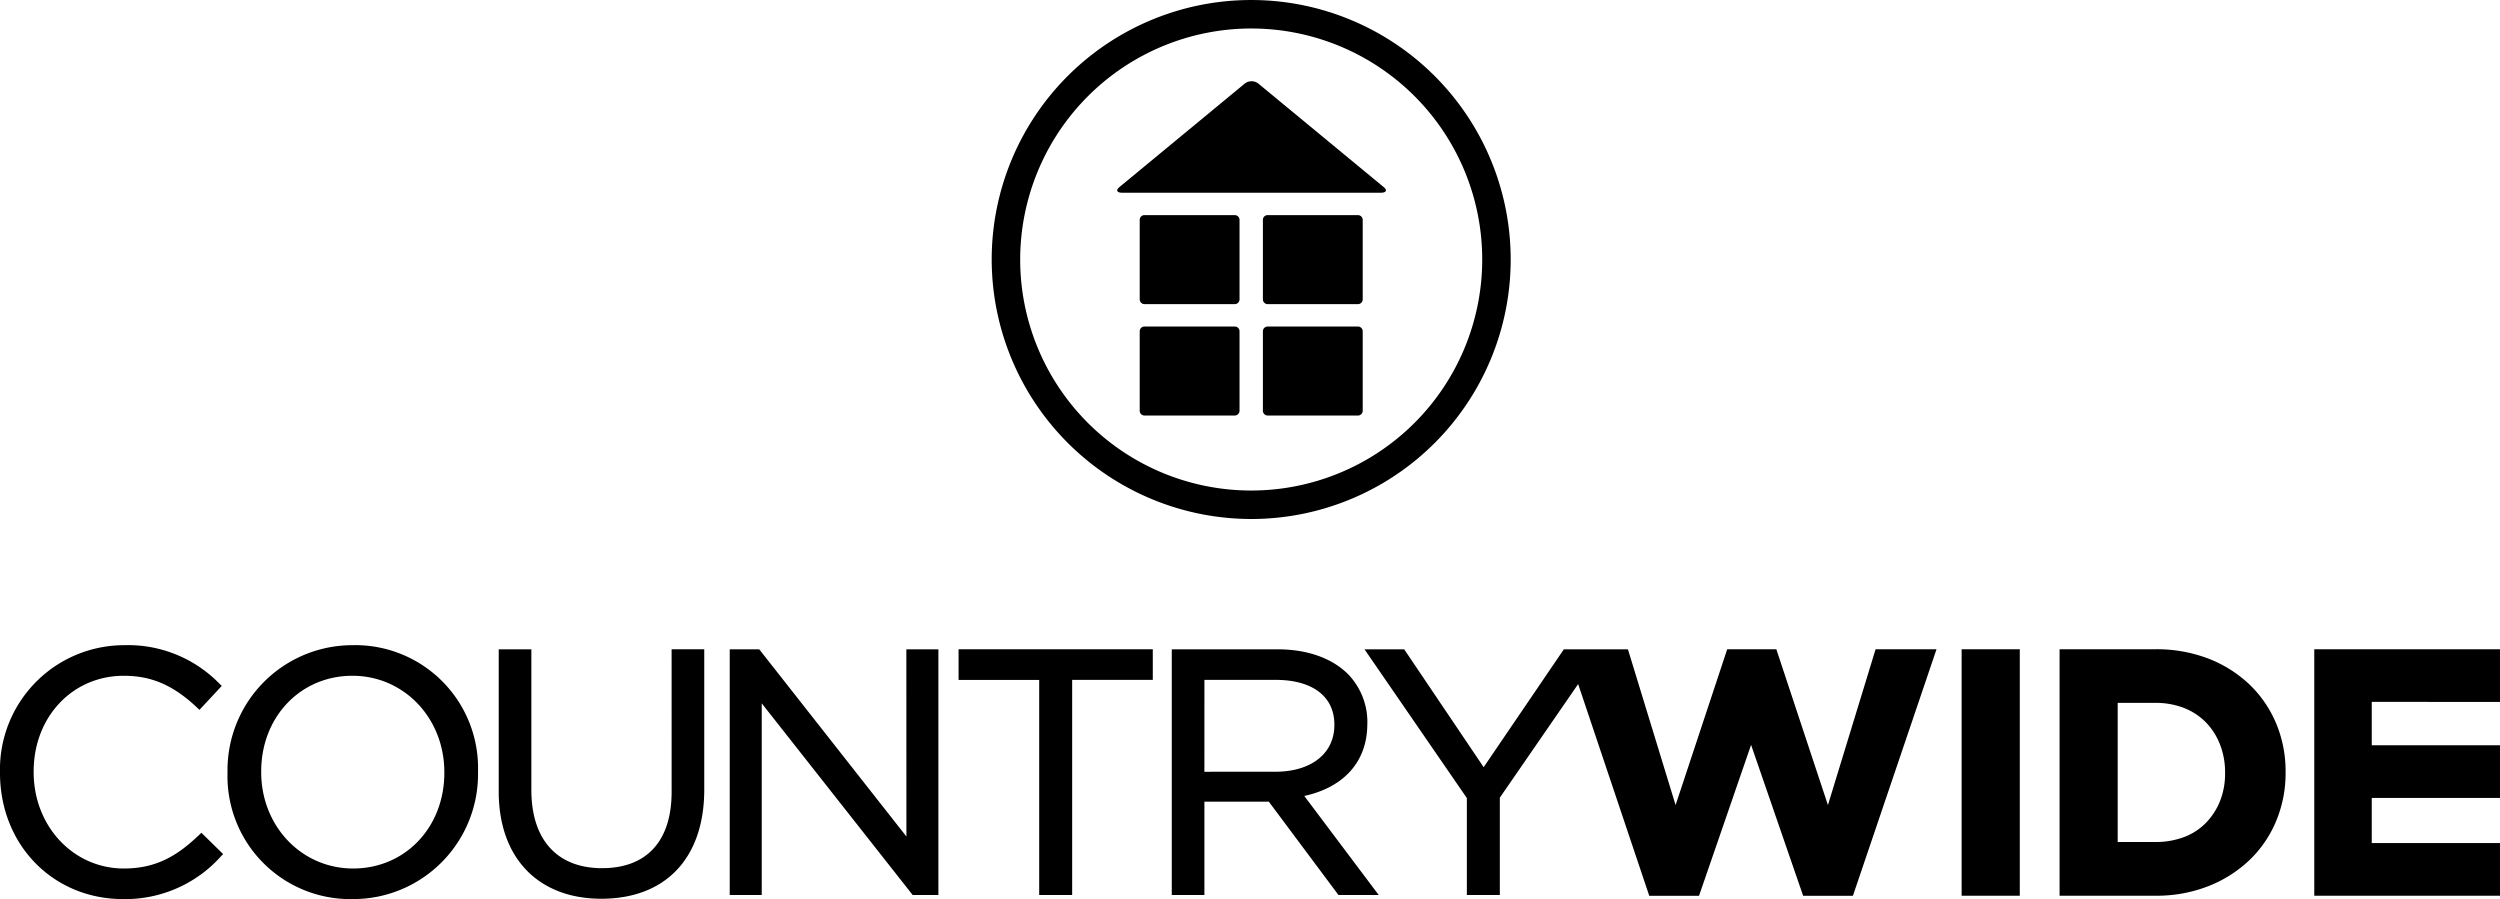<svg xmlns="http://www.w3.org/2000/svg" width="312.396" height="112.346" viewBox="0 0 312.396 112.346">
  <g id="Group_527" data-name="Group 527" transform="translate(-131.543 -5076.992)">
    <path id="Path_1599" data-name="Path 1599" d="M1864.224,1998.375h-11.263a.59.59,0,0,0-.6.577v9.962a.6.6,0,0,0,.6.584h11.263a.605.605,0,0,0,.61-.584v-9.962A.594.594,0,0,0,1864.224,1998.375Zm0,13.92h-11.263a.591.591,0,0,0-.6.578v9.965a.6.6,0,0,0,.6.581h11.263a.6.6,0,0,0,.61-.581v-9.965A.594.594,0,0,0,1864.224,2012.295Zm15.393,0h-11.264a.593.593,0,0,0-.6.578v9.965a.6.6,0,0,0,.6.581h11.264a.6.6,0,0,0,.609-.581v-9.965A.6.6,0,0,0,1879.617,2012.295Zm0-13.92h-11.264a.592.592,0,0,0-.6.577v9.962a.6.6,0,0,0,.6.584h11.264a.6.6,0,0,0,.609-.584v-9.962A.6.6,0,0,0,1879.617,1998.375Zm-13.324,37.973a32.426,32.426,0,1,0-32.428-32.424A32.463,32.463,0,0,0,1866.293,2036.347Zm0-61.293a28.867,28.867,0,1,1-28.868,28.869A28.9,28.9,0,0,1,1866.293,1975.054Zm16.211,20.522c.664,0,.823-.317.355-.7l-15.674-12.941a1.382,1.382,0,0,0-1.695,0l-15.671,12.941c-.47.385-.311.7.353.7Zm72.563,87.845h7.266v-30.8h-7.266Zm35.957-26.407a15.7,15.7,0,0,0-5.153-3.236,18.064,18.064,0,0,0-6.559-1.157h-12.006v30.8h12.006a17.709,17.709,0,0,0,6.559-1.185,15.9,15.9,0,0,0,5.153-3.255,14.424,14.424,0,0,0,3.344-4.89,15.544,15.544,0,0,0,1.18-6.066v-.087a15.45,15.45,0,0,0-1.18-6.05A14.537,14.537,0,0,0,1991.024,2057.015Zm-3.038,11.09a9.278,9.278,0,0,1-.639,3.511,8.379,8.379,0,0,1-1.764,2.712,7.51,7.51,0,0,1-2.718,1.761,9.906,9.906,0,0,1-3.554.618h-4.743v-17.381h4.743a9.609,9.609,0,0,1,3.547.637,7.891,7.891,0,0,1,2.724,1.785,8.248,8.248,0,0,1,1.762,2.756,9.462,9.462,0,0,1,.641,3.515Zm34.354-8.9v-6.578h-23.207v30.793h23.207v-6.58h-16.025V2071.2h16.025v-6.58h-16.025V2059.2Zm-287.47,16.581c-2.661,2.543-5.284,4.235-9.449,4.235-6.32,0-11.27-5.288-11.27-12.042v-.084c0-6.818,4.846-11.958,11.27-11.958,3.476,0,6.225,1.2,9.193,4.019l.254.241,2.788-2.993-.25-.237a15.948,15.948,0,0,0-11.943-4.852,15.527,15.527,0,0,0-15.52,15.864v.084c0,9,6.617,15.78,15.392,15.78a16.044,16.044,0,0,0,12.249-5.377l.244-.245-2.716-2.665Zm19.2-23.671a15.611,15.611,0,0,0-15.695,15.864v.084a15.35,15.35,0,0,0,15.608,15.78,15.613,15.613,0,0,0,15.693-15.864v-.084A15.351,15.351,0,0,0,1754.066,2052.112Zm11.4,15.949c0,6.817-4.9,11.957-11.4,11.957-6.443,0-11.486-5.288-11.486-12.042v-.084c0-6.818,4.9-11.958,11.4-11.958,6.441,0,11.484,5.288,11.484,12.042Zm28.4,2.358c0,6.162-3.091,9.557-8.7,9.557s-8.827-3.562-8.827-9.771v-17.578h-4.078v17.791c0,8.251,4.911,13.379,12.82,13.379,8.055,0,12.863-5.1,12.863-13.635v-17.535h-4.08Zm29.338,5.6-18.389-23.391h-3.689v30.7h4v-23.95l18.756,23.817.106.133h3.213v-30.7H1823.2Zm6.52-19.568H1839.8v26.876h4.12V2056.45h10.075v-3.822h-24.27Zm51.08,5.525v-.085a8.609,8.609,0,0,0-2.418-6.162c-2-2-5.117-3.1-8.774-3.1h-13.25v30.7h4.078v-11.659h8.053l8.7,11.659h5.028l-9.3-12.376C1877.939,2069.856,1880.8,2066.607,1880.8,2061.975Zm-20.363,5.954V2056.45h8.914c4.59,0,7.325,2.082,7.325,5.568v.084c0,3.541-2.889,5.827-7.368,5.827Zm77.915,4.161-6.448-19.473h-6.138l-6.45,19.473-5.956-19.463h-8.008l-10.018,14.728-9.931-14.728h-4.96l12.789,18.585v12.114h4.12V2071.17l9.787-14.195,8.886,26.459h6.217l6.506-18.864,6.507,18.864h6.217l10.447-30.81h-7.613Z" transform="translate(-1578.401 3105.498)"/>
  </g>
</svg>

